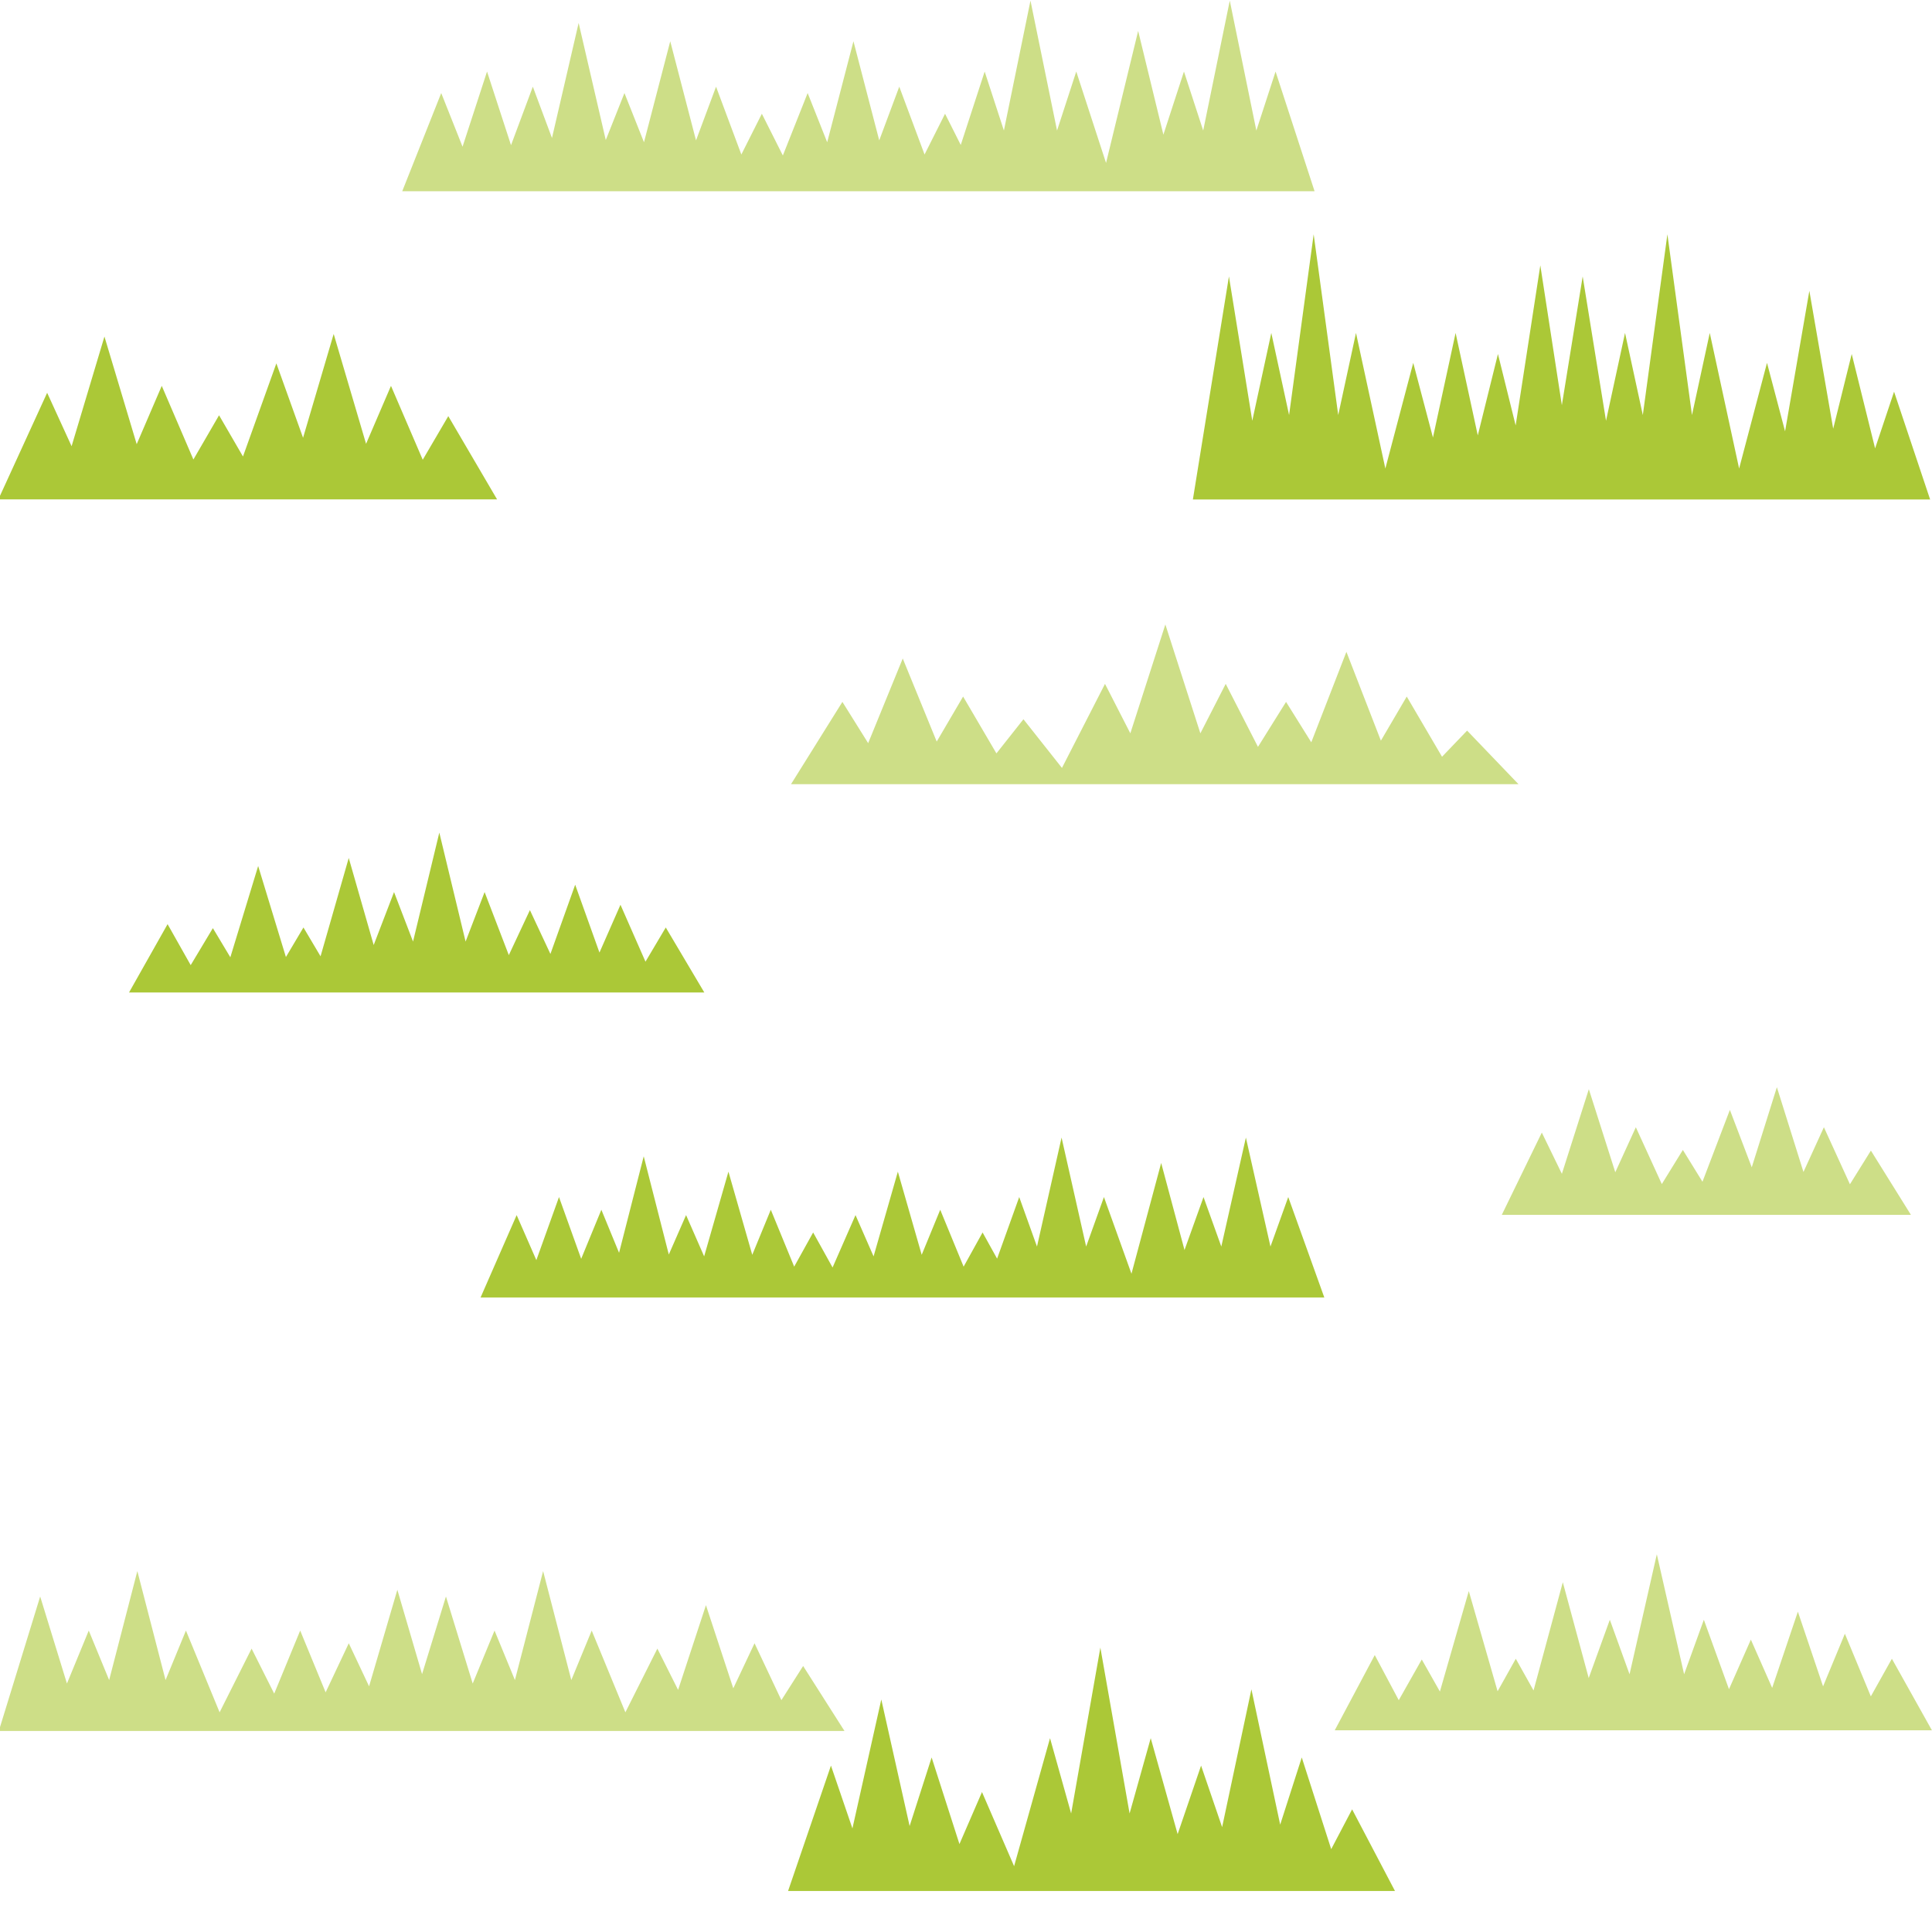 <?xml version="1.0" encoding="UTF-8" standalone="no"?>
<!-- Created with Inkscape (http://www.inkscape.org/) -->

<svg
   width="300"
   height="300"
   viewBox="0 0 300 300"
   version="1.1"
   id="svg5"
   inkscape:version="1.3.2 (091e20e, 2023-11-25, custom)"
   sodipodi:docname="tile_gress_01.svg"
   xmlns:inkscape="http://www.inkscape.org/namespaces/inkscape"
   xmlns:sodipodi="http://sodipodi.sourceforge.net/DTD/sodipodi-0.dtd"
   xmlns:xlink="http://www.w3.org/1999/xlink"
   xmlns="http://www.w3.org/2000/svg"
   xmlns:svg="http://www.w3.org/2000/svg">
  <sodipodi:namedview
     id="namedview7"
     pagecolor="#ffffff"
     bordercolor="#cccccc"
     borderopacity="1"
     inkscape:pageshadow="0"
     inkscape:pageopacity="1"
     inkscape:pagecheckerboard="0"
     inkscape:document-units="px"
     showgrid="false"
     units="px"
     inkscape:zoom="2.0780294"
     inkscape:cx="131.61508"
     inkscape:cy="100.33544"
     inkscape:window-width="2304"
     inkscape:window-height="1262"
     inkscape:window-x="-11"
     inkscape:window-y="-11"
     inkscape:window-maximized="1"
     inkscape:current-layer="layer7"
     inkscape:showpageshadow="0"
     inkscape:deskcolor="#d1d1d1" />
  <defs
     id="defs2">
    <linearGradient
       inkscape:collect="always"
       id="linearGradient6775">
      <stop
         style="stop-color:#000000;stop-opacity:0.4"
         offset="0"
         id="stop6771" />
      <stop
         style="stop-color:#000000;stop-opacity:0.3"
         offset="0.361"
         id="stop7037" />
      <stop
         style="stop-color:#000000;stop-opacity:0"
         offset="1"
         id="stop6773" />
    </linearGradient>
    <radialGradient
       inkscape:collect="always"
       xlink:href="#linearGradient6775"
       id="radialGradient6779-9"
       cx="-303.158"
       cy="335.34"
       fx="-303.158"
       fy="335.34"
       r="76.594"
       gradientUnits="userSpaceOnUse"
       gradientTransform="translate(-43.124,-170.566)" />
    <radialGradient
       inkscape:collect="always"
       xlink:href="#linearGradient6775"
       id="radialGradient7162"
       cx="-303.158"
       cy="335.34"
       fx="-303.158"
       fy="335.34"
       r="76.594"
       gradientUnits="userSpaceOnUse"
       gradientTransform="translate(-43.124,-170.566)" />
    <radialGradient
       inkscape:collect="always"
       xlink:href="#linearGradient6775"
       id="radialGradient6779-2"
       cx="-303.158"
       cy="335.34"
       fx="-303.158"
       fy="335.34"
       r="76.594"
       gradientUnits="userSpaceOnUse"
       gradientTransform="translate(-43.124,-170.566)" />
    <radialGradient
       inkscape:collect="always"
       xlink:href="#linearGradient6775"
       id="radialGradient7162-9"
       cx="-303.158"
       cy="335.34"
       fx="-303.158"
       fy="335.34"
       r="76.594"
       gradientUnits="userSpaceOnUse"
       gradientTransform="translate(-43.124,-170.566)" />
    <radialGradient
       inkscape:collect="always"
       xlink:href="#linearGradient6775"
       id="radialGradient6779-5"
       cx="-303.158"
       cy="335.34"
       fx="-303.158"
       fy="335.34"
       r="76.594"
       gradientUnits="userSpaceOnUse"
       gradientTransform="translate(-43.124,-170.566)" />
    <radialGradient
       inkscape:collect="always"
       xlink:href="#linearGradient6775"
       id="radialGradient7340"
       cx="-303.158"
       cy="335.34"
       fx="-303.158"
       fy="335.34"
       r="76.594"
       gradientUnits="userSpaceOnUse"
       gradientTransform="translate(-43.124,-170.566)" />
    <radialGradient
       inkscape:collect="always"
       xlink:href="#linearGradient6775"
       id="radialGradient7350"
       cx="-303.158"
       cy="335.34"
       fx="-303.158"
       fy="335.34"
       r="76.594"
       gradientUnits="userSpaceOnUse"
       gradientTransform="translate(-43.124,-170.566)" />
    <radialGradient
       inkscape:collect="always"
       xlink:href="#linearGradient6775"
       id="radialGradient6779-20"
       cx="-303.158"
       cy="335.34"
       fx="-303.158"
       fy="335.34"
       r="76.594"
       gradientUnits="userSpaceOnUse"
       gradientTransform="translate(-43.124,-170.566)" />
    <radialGradient
       inkscape:collect="always"
       xlink:href="#linearGradient6775"
       id="radialGradient7512"
       cx="-303.158"
       cy="335.34"
       fx="-303.158"
       fy="335.34"
       r="76.594"
       gradientUnits="userSpaceOnUse"
       gradientTransform="translate(-43.124,-170.566)" />
  </defs>
  <g
     inkscape:groupmode="layer"
     id="layer5"
     inkscape:label="BG_gress"
     style="display:none">
    <rect
       style="display:inline;fill:#bcd35f;fill-opacity:1;stroke-width:5.779;stroke-linecap:round;stop-color:#000000"
       id="rect865-4"
       width="300"
       height="300"
       x="0"
       y="0" />
  </g>
  <g
     inkscape:groupmode="layer"
     id="layer7"
     inkscape:label="gress">
    <g
       id="g4822"
       transform="matrix(1.326,0,0,0.615,-461.885,108.913)"
       style="display:inline">
      <path
         id="use4082"
         style="display:inline;fill:#cdde87;fill-opacity:1;stroke-width:0.785;stroke-linecap:round;-inkscape-stroke:none;stop-color:#000000"
         inkscape:label="GressLight"
         inkscape:transform-center-x="3.8156583e-06"
         inkscape:transform-center-y="-5.6610046"
         d="m 633.482,152.779 -52.409,107.904 -37.914,-49.013 -40.54,52.439 -49.757,-86.181 -76.899,133.164 h 153.772 90.323 90.296 90.323 122.048 90.323 90.296 90.323 26.848 63.449 26.875 63.449 90.323 90.296 122.047 90.323 90.323 90.296 l -76.873,-64.346 -40.432,33.842 -49.891,-56.35 -39.495,44.616 -50.829,-82.332 -51.766,83.889 -38.53,-40.88 -59.456,63.076 -62.591,-80.937 -37.914,49.013 -52.41,-107.904 -52.409,107.904 -37.887,-49.013 -40.566,52.451 -49.757,-86.193 -44.398,76.877 -45.925,-83.503 -52.57,95.573 -37.726,-42.636 -43.031,48.59 -47.292,-61.158 -48.283,62.44 -42.04,-44.579 -59.456,63.076 -62.591,-80.937 -37.887,49.013 z"
         transform="matrix(0.063,0,0,0.255,324.504,180.628)" />
    </g>
    <g
       id="g4800"
       transform="matrix(1.283,0,0,0.677,-395.099,48.903)"
       style="display:inline">
      <path
         id="use4082-81"
         style="display:inline;fill:#cdde87;fill-opacity:1;stroke-width:0.785;stroke-linecap:round;-inkscape-stroke:none;stop-color:#000000"
         inkscape:label="GressLight"
         inkscape:transform-center-x="3.8156583e-06"
         inkscape:transform-center-y="-5.6610046"
         d="m 633.472,152.772 -52.409,107.917 -37.887,-49.023 -40.566,52.438 -49.757,-86.182 -56.214,97.355 -34.109,-28.543 -34.966,29.267 -55.33,-90.14 -55.491,90.378 -34.832,-28.837 -44.21,36.606 -46.113,-40.575 -76.873,67.659 h 153.772 90.323 90.296 90.323 90.323 90.296 90.323 26.848 63.449 26.875 63.449 90.323 90.296 90.323 l -76.899,-64.357 -40.432,33.846 -49.864,-56.339 -41.906,47.326 -48.417,-67.173 -49.382,68.541 -40.915,-43.402 -42.04,44.578 -48.283,-62.446 -37.914,49.011 z"
         transform="matrix(0.063,0,0,0.255,468.564,245.304)" />
    </g>
    <g
       id="g4645"
       transform="matrix(1.647,0,0,0.615,-671.606,-77.712)"
       style="display:inline">
      <path
         id="use4082-0-9"
         style="display:inline;fill:#cdde87;fill-opacity:1;stroke-width:0.785;stroke-linecap:round;-inkscape-stroke:none;stop-color:#000000"
         inkscape:label="GressLight"
         inkscape:transform-center-x="3.8156583e-06"
         inkscape:transform-center-y="-5.6610046"
         d="m 272.227,52.596 -52.409,176.186 -37.914,-80.029 -64.413,136.019 -57.634,-78.768 -40.432,55.258 -49.864,-91.988 -39.495,72.85 -50.829,-134.433 -51.766,136.995 -38.557,-66.769 -76.873,133.172 h 153.772 90.323 90.296 58.599 31.724 58.572 63.475 90.296 90.323 90.323 90.296 90.323 90.323 l -76.899,-86.7 -37.512,42.303 -52.811,-97.418 -38.691,71.386 -51.606,-143.768 -52.57,146.412 -37.753,-65.386 -42.013,72.789 -48.283,-101.953 -37.914,80.05 z"
         transform="matrix(0.063,0,0,0.156,500.495,275.827)" />
    </g>
    <g
       id="g4657"
       transform="matrix(1.283,0,0,0.615,-457.349,12.62)"
       style="display:inline">
      <path
         id="use4082-0-1"
         style="display:inline;fill:#cdde87;fill-opacity:1;stroke-width:0.785;stroke-linecap:round;-inkscape-stroke:none;stop-color:#000000"
         inkscape:label="GressLight"
         inkscape:transform-center-x="3.8156583e-06"
         inkscape:transform-center-y="-5.6610046"
         d="m 543.161,149.122 -48.256,101.654 -42.04,-72.849 -52.651,91.165 -37.673,-40.362 -40.432,43.311 -49.891,-72.1 -39.495,57.1 L 181.921,151.673 130.128,259.033 91.598,206.716 14.699,311.096 h 153.799 90.296 90.323 26.848 63.449 26.875 63.449 90.323 90.296 90.323 l -76.899,-81.521 -40.272,42.705 -50.025,-72.339 -39.254,56.749 z"
         transform="matrix(0.063,0,0,0.199,537.302,224.306)" />
    </g>
    <g
       id="g4843"
       transform="matrix(1.25,0,0,0.733,-345.102,-201.506)"
       style="display:inline">
      <path
         id="use4082-8"
         style="display:inline;fill:#cdde87;fill-opacity:1;stroke-width:0.785;stroke-linecap:round;-inkscape-stroke:none;stop-color:#000000"
         inkscape:label="GressLight"
         inkscape:transform-center-x="3.8156583e-06"
         inkscape:transform-center-y="-5.6610046"
         d="m 240.501,152.777 -52.409,107.904 -37.914,-49.013 -47.158,60.982 -30.947,-25.913 -40.432,33.846 -49.864,-56.341 -39.495,44.613 -50.829,-82.337 -51.793,83.894 -38.53,-40.881 -48.899,51.867 -41.397,-34.662 -40.432,33.846 -49.891,-56.341 -39.495,44.613 -50.829,-82.337 -51.766,83.894 -38.53,-40.881 -36.815,39.041 -53.508,-97.274 -52.57,95.591 -37.753,-42.647 -43.005,48.595 -47.292,-61.17 -48.283,62.445 -42.04,-44.581 -76.873,81.563 h 153.772 90.296 90.323 90.323 90.296 90.323 90.323 90.296 90.323 90.323 90.296 14.656 75.667 14.63 63.475 90.296 90.323 122.048 90.296 90.323 90.323 l -76.899,-99.427 -37.887,49.024 -52.409,-107.915 -52.409,107.915 -37.914,-49.024 -40.566,52.442 -49.757,-86.183 -63.315,109.681 -58.733,-75.94 -37.887,49.024 z"
         transform="matrix(0.063,0,0,0.255,388.94,236.087)" />
    </g>
    <g
       id="g4822-3"
       transform="matrix(1.156,0,0,1.02,-217.277,-187.596)"
       style="display:inline">
      <path
         id="use4082-06"
         style="display:inline;fill:#abc837;fill-opacity:1;stroke-width:0.785;stroke-linecap:round;-inkscape-stroke:none;stop-color:#000000"
         inkscape:label="GressDark"
         inkscape:transform-center-x="3.8156583e-06"
         inkscape:transform-center-y="-5.6610046"
         d="m 633.488,152.777 -52.409,107.916 -37.914,-49.026 -40.566,52.439 -49.757,-86.181 -76.873,133.176 h 153.772 90.323 90.296 58.599 31.724 58.572 63.475 90.296 90.323 90.323 90.296 90.323 90.323 90.296 122.048 90.323 90.296 90.323 l -76.899,-64.359 -40.432,33.842 -49.864,-56.35 -39.495,44.616 -50.829,-82.332 -51.766,83.889 -38.53,-40.88 -59.456,63.088 -62.591,-80.95 -37.914,49.026 -52.409,-107.916 -52.41,107.916 -37.914,-49.026 -40.54,52.451 -49.757,-86.193 -44.398,76.877 -45.925,-83.491 -52.57,95.585 -37.753,-42.661 -43.005,48.602 -47.292,-61.17 -48.283,62.44 -42.04,-44.579 -59.456,63.088 -62.591,-80.95 -37.887,49.026 z"
         transform="matrix(0.063,0,0,0.255,324.504,180.628)" />
    </g>
    <g
       id="g4800-6"
       transform="matrix(1.236,0,0,0.615,-560.255,-45.538)"
       style="display:inline">
      <path
         id="use4082-81-5"
         style="display:inline;fill:#abc837;fill-opacity:1;stroke-width:0.785;stroke-linecap:round;-inkscape-stroke:none;stop-color:#000000"
         inkscape:label="GressDark"
         inkscape:transform-center-x="3.8156583e-06"
         inkscape:transform-center-y="-5.6610046"
         d="m 633.47,152.783 -52.409,107.904 -37.887,-49.013 -40.566,52.439 -49.757,-86.193 -56.214,97.366 -34.109,-28.548 -34.966,29.271 -55.33,-90.142 -55.491,90.379 L 181.907,247.396 137.697,284.016 91.584,243.435 14.711,311.095 h 90.323 63.449 90.323 90.296 90.323 90.323 90.296 90.323 90.323 90.296 90.323 90.296 90.323 l -76.873,-64.359 -40.459,33.855 -49.864,-56.35 -41.906,47.332 -48.417,-67.186 -49.382,68.556 -40.915,-43.408 -42.04,44.579 -48.283,-62.44 -37.914,49.013 z"
         transform="matrix(0.063,0,0,0.255,468.564,245.304)" />
    </g>
    <g
       id="g4645-1"
       transform="matrix(1.374,0,0,0.937,-540.38,-10.295)"
       style="display:inline">
      <path
         id="use4082-0-9-3"
         style="display:inline;fill:#abc837;fill-opacity:1;stroke-width:0.785;stroke-linecap:round;-inkscape-stroke:none;stop-color:#000000"
         inkscape:label="GressDark"
         inkscape:transform-center-x="3.8156583e-06"
         inkscape:transform-center-y="-5.6610046"
         d="M 272.214,52.582 219.804,228.788 181.917,148.759 117.477,284.778 59.869,206.01 19.437,261.268 -30.454,169.28 -69.948,242.13 -120.75,107.697 l -51.793,136.975 -38.53,-66.749 -76.899,133.172 h 90.323 63.475 90.296 90.323 90.296 122.048 90.323 90.323 90.296 90.323 90.323 90.296 l -76.873,-86.72 -37.512,42.303 -52.811,-97.398 -38.718,71.386 -51.606,-143.768 -52.543,146.412 -37.753,-65.386 -42.04,72.789 -48.283,-101.953 -37.914,80.029 z"
         transform="matrix(0.063,0,0,0.156,500.495,275.827)" />
    </g>
    <g
       id="g4657-9"
       transform="matrix(1.564,0,0,0.797,-842.046,-150.567)"
       style="display:inline">
      <path
         id="use4082-0-1-5"
         style="display:inline;fill:#abc837;fill-opacity:1;stroke-width:0.785;stroke-linecap:round;-inkscape-stroke:none;stop-color:#000000"
         inkscape:label="GressDark"
         inkscape:transform-center-x="3.8156583e-06"
         inkscape:transform-center-y="-5.6610046"
         d="m 543.171,149.124 -48.256,101.651 -42.067,-72.847 -52.624,91.172 -37.699,-40.365 -40.432,43.317 -49.864,-72.109 -39.495,57.092 L 181.905,151.67 130.139,259.04 91.609,206.72 14.709,311.101 h 90.323 63.449 90.323 90.296 90.323 90.323 90.296 90.323 90.323 L 723.791,229.584 683.519,272.286 633.468,199.943 594.214,256.691 Z"
         transform="matrix(0.063,0,0,0.199,537.302,224.306)" />
    </g>
    <g
       id="g4843-3"
       transform="matrix(1.156,0,0,0.615,-302.289,7.489)"
       style="display:inline">
      <path
         id="use4082-8-3"
         style="display:inline;fill:#abc837;fill-opacity:1;stroke-width:0.785;stroke-linecap:round;-inkscape-stroke:none;stop-color:#000000"
         inkscape:label="GressDark"
         inkscape:transform-center-x="3.8156583e-06"
         inkscape:transform-center-y="-5.6610046"
         d="M 240.487 152.775 L 188.078 260.691 L 150.191 211.665 L 103.033 272.648 L 72.086 246.741 L 31.653 280.583 L -18.238 224.246 L -57.732 268.862 L -108.561 186.53 L -160.327 270.419 L -198.857 229.539 L -247.757 281.405 L -289.18 246.741 L -329.613 280.583 L -379.477 224.246 L -418.998 268.874 L -469.8 186.53 L -521.593 270.419 L -560.123 229.539 L -596.939 268.588 L -650.42 171.309 L -702.99 266.881 L -740.743 224.246 L -783.775 272.835 L -831.066 211.665 L -879.35 274.118 L -921.363 229.539 L -998.262 311.099 L -844.49 311.099 L -754.167 311.099 L -663.844 311.099 L -573.547 311.099 L -483.224 311.099 L -392.928 311.099 L -302.604 311.099 L -212.281 311.099 L -121.985 311.099 L -31.661 311.099 L 58.662 311.099 L 148.958 311.099 L 227.063 311.099 L 317.387 311.099 L 375.959 311.099 L 407.683 311.099 L 466.282 311.099 L 529.731 311.099 L 620.054 311.099 L 710.377 311.099 L 800.674 311.099 L 723.801 211.665 L 685.887 260.691 L 633.478 152.775 L 581.068 260.691 L 543.155 211.665 L 502.615 264.116 L 452.858 177.923 L 389.517 287.608 L 330.811 211.665 L 292.897 260.691 L 240.487 152.775 z "
         transform="matrix(0.063,0,0,0.255,388.94,236.087)" />
    </g>
  </g>
  <g
     inkscape:groupmode="layer"
     id="layer6"
     inkscape:label="prototype"
     style="display:none">
    <path
       sodipodi:type="star"
       style="display:inline;fill:#cdde87;fill-opacity:1;stroke-width:0.785;stroke-linecap:round;-inkscape-stroke:none;stop-color:#000000"
       id="path3856"
       inkscape:flatsided="true"
       sodipodi:sides="3"
       sodipodi:cx="452.85123"
       sodipodi:cy="266.70435"
       sodipodi:r1="88.78241"
       sodipodi:r2="44.391205"
       sodipodi:arg1="0.52359878"
       sodipodi:arg2="1.5707963"
       inkscape:rounded="0"
       inkscape:randomized="0"
       inkscape:transform-center-y="-5.6610046"
       transform="matrix(0.063,0,0,0.255,-53.005,-88.196)"
       inkscape:transform-center-x="3.8156583e-06"
       d="m 529.739,311.096 -153.776,0 76.888,-133.174 z"
       inkscape:label="GressLight" />
    <path
       sodipodi:type="star"
       style="display:inline;fill:#abc837;fill-opacity:1;stroke-width:0.785;stroke-linecap:round;-inkscape-stroke:none;stop-color:#000000"
       id="path3856-5"
       inkscape:flatsided="true"
       sodipodi:sides="3"
       sodipodi:cx="452.85123"
       sodipodi:cy="266.70435"
       sodipodi:r1="88.78241"
       sodipodi:r2="44.391205"
       sodipodi:arg1="0.52359878"
       sodipodi:arg2="1.5707963"
       inkscape:rounded="0"
       inkscape:randomized="0"
       inkscape:transform-center-y="-5.6610046"
       transform="matrix(0.063,0,0,0.255,-82.887,-88.523)"
       inkscape:transform-center-x="3.8156583e-06"
       d="m 529.739,311.096 -153.776,0 76.888,-133.174 z"
       inkscape:label="GressDark" />
  </g>
</svg>
